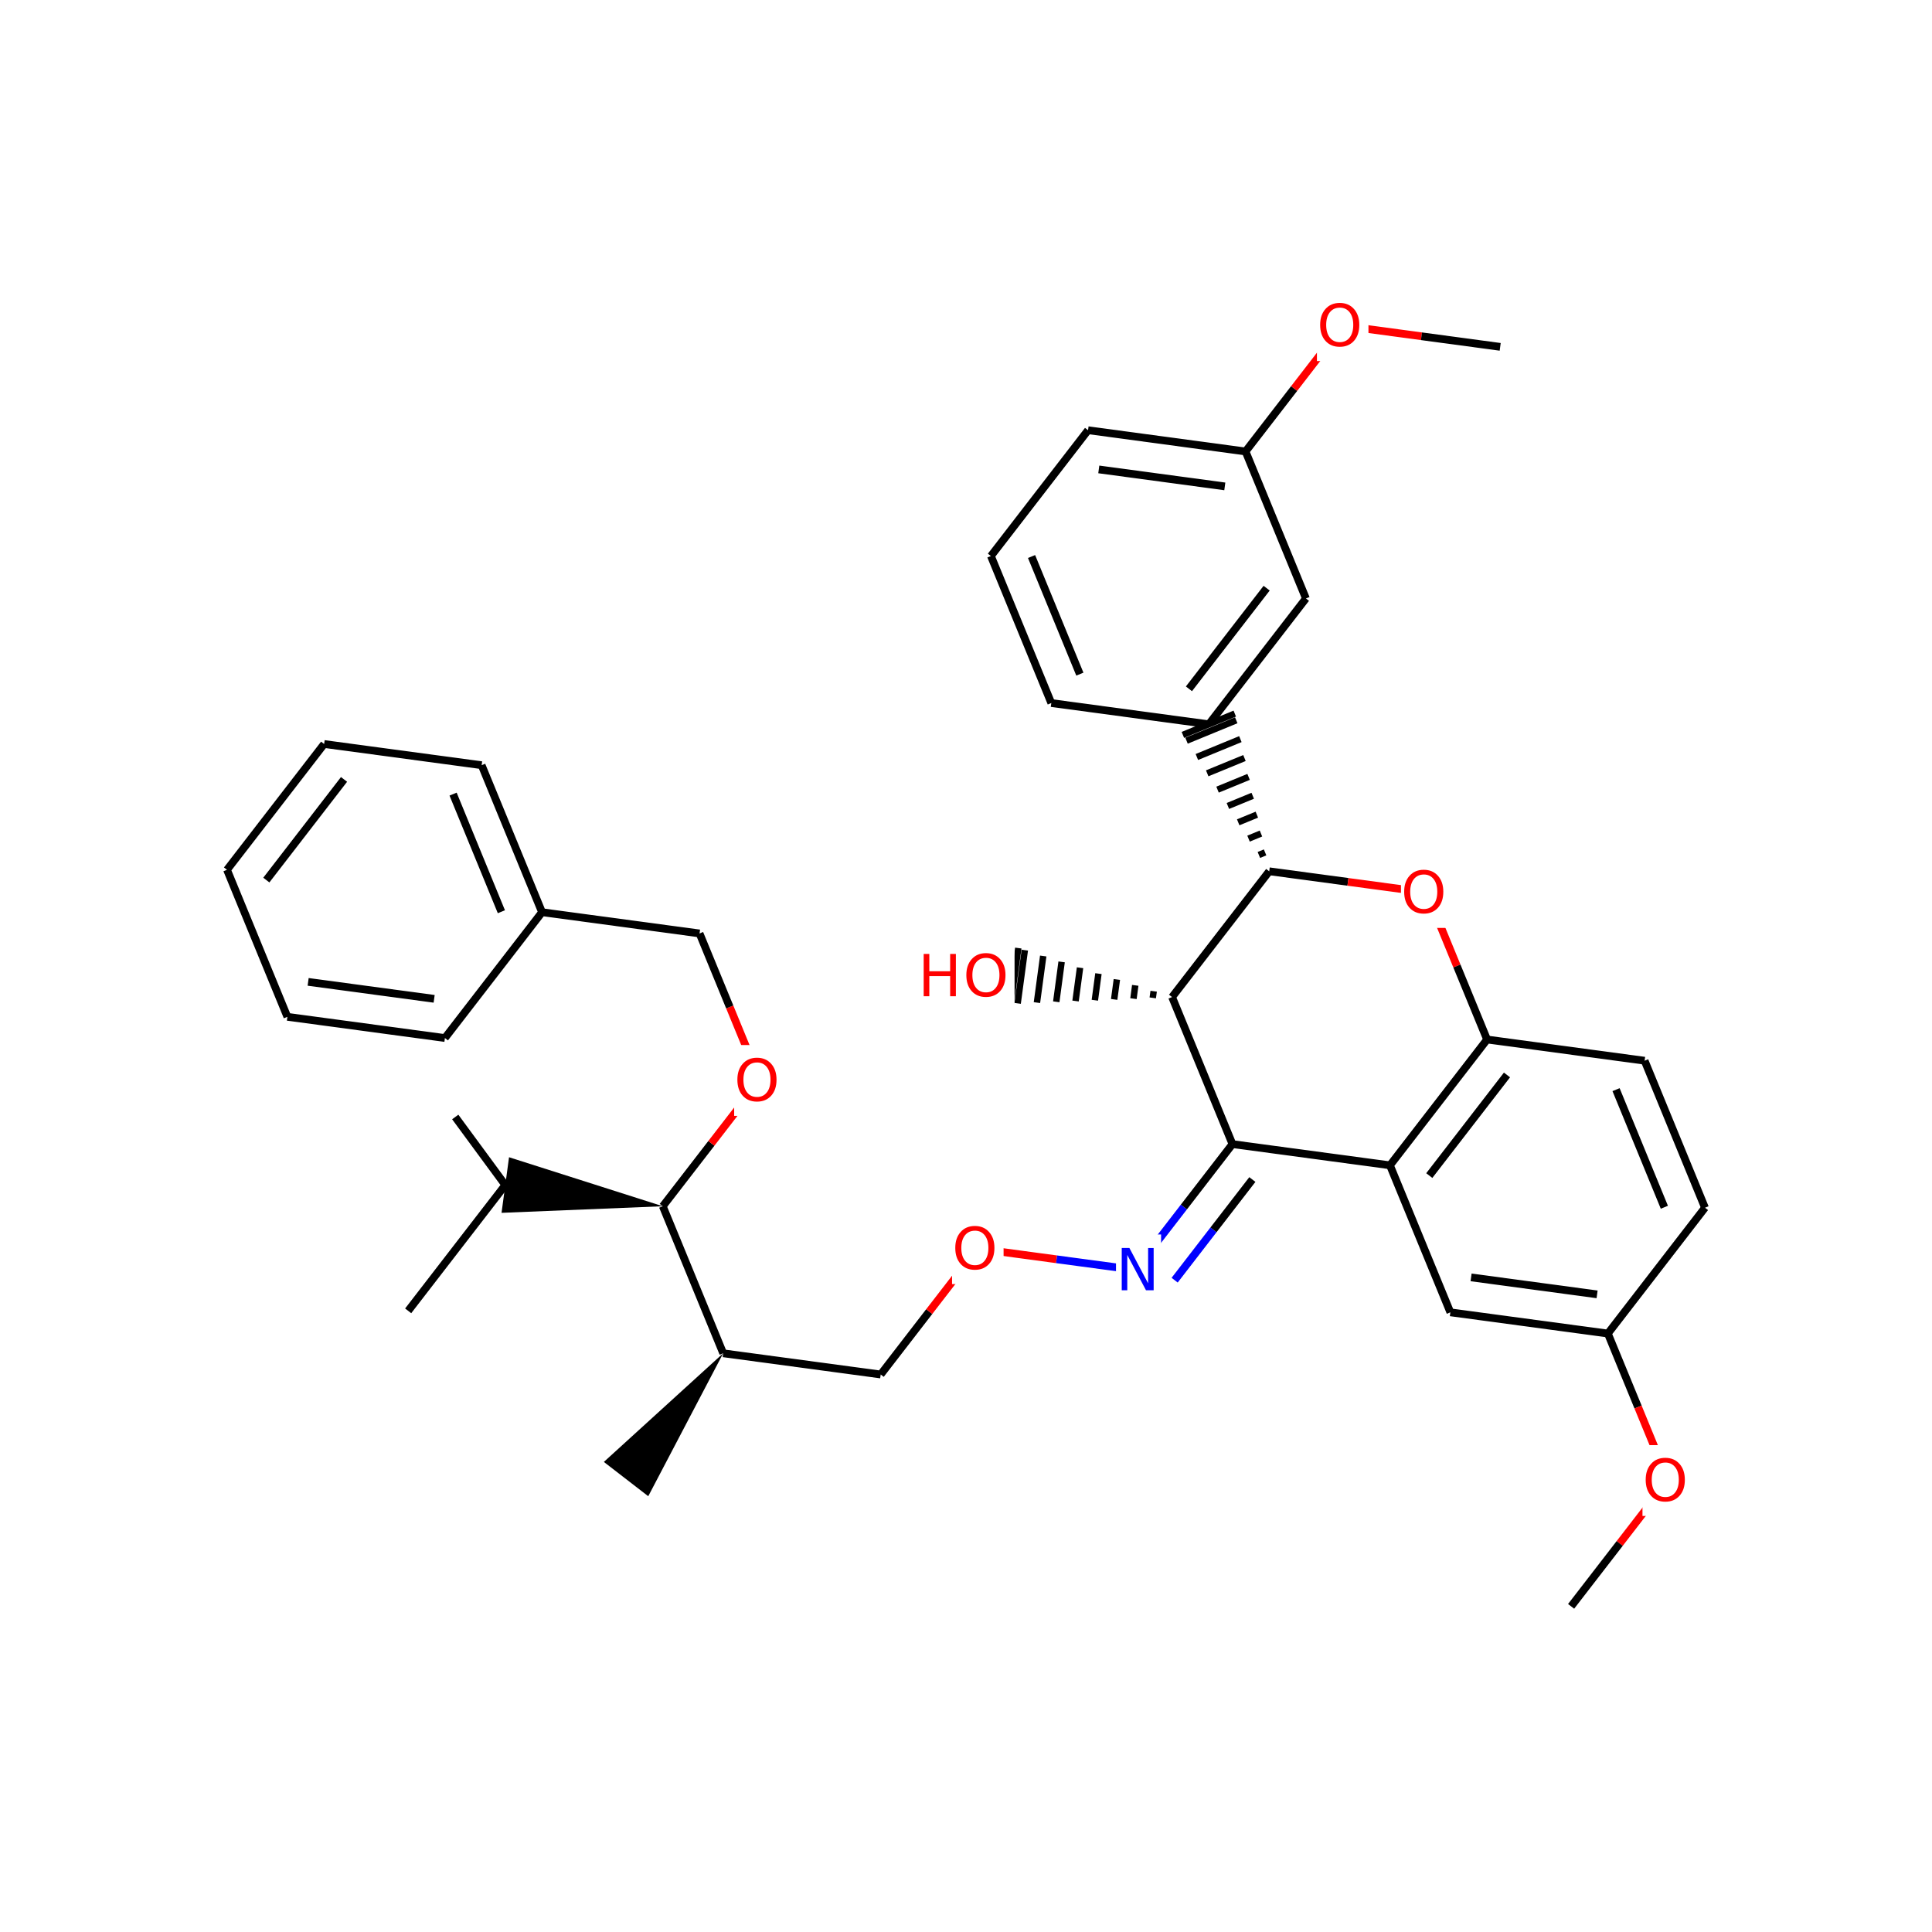 <svg xmlns="http://www.w3.org/2000/svg" xmlns:xlink="http://www.w3.org/1999/xlink" width="300pt" height="300pt" viewBox="0 0 300 300"><defs><symbol overflow="visible"><path d="M.453 1.594v-7.938h4.5v7.938zm.5-.5h3.5v-6.938h-3.5zm0 0"/></symbol><symbol overflow="visible" id="a"><path d="M3.547-5.953c-.65 0-1.164.242-1.547.72-.375.48-.563 1.13-.563 1.952 0 .835.188 1.49.563 1.967.383.48.898.72 1.547.72.644 0 1.156-.24 1.53-.72.376-.476.564-1.132.564-1.968 0-.822-.187-1.474-.562-1.954-.375-.477-.887-.72-1.53-.72zm0-.734c.914 0 1.648.312 2.203.937.55.617.828 1.438.828 2.47 0 1.042-.277 1.87-.828 2.483-.555.617-1.29.922-2.203.922-.93 0-1.668-.305-2.22-.922C.774-1.41.5-2.237.5-3.28c0-1.033.273-1.853.828-2.47.55-.625 1.29-.938 2.22-.938zm0 0"/></symbol><symbol overflow="visible" id="b"><path d="M.89-6.563H2.08l2.906 5.485v-5.484h.86V0H4.656L1.75-5.484V0H.89zm0 0"/></symbol><symbol overflow="visible" id="c"><path d="M.89-6.563h.876v2.688H5v-2.688h.89V0H5v-3.125H1.766V0H.89zm0 0"/></symbol></defs><g><path fill="#fff" d="M0 0h300v300H0z"/><path d="M112.297 210.137l-18.53 16.87 6.893 5.325zm0 0"/><path d="M112.297 210.137l24.457 3.293M112.297 210.137l-9.38-22.832M136.754 213.43l7.54-9.77" stroke-width="1.2" stroke="#000" stroke-miterlimit="10" fill="none"/><path d="M144.293 203.66l7.543-9.765M151.836 193.895l12.226 1.648" stroke-width="1.2" stroke="#f00" stroke-miterlimit="10" fill="none"/><path d="M164.063 195.543l12.23 1.644" stroke-width="1.2" stroke="#00f" stroke-miterlimit="10" fill="none"/><path d="M147.836 188.395h8v11h-8zm0 0" fill="#fff"/><use xlink:href="#a" x="147.836" y="197.058" fill="#f00"/><path d="M176.293 197.188l7.543-9.766" stroke-width="1.2" stroke="#00f" stroke-miterlimit="10" fill="none"/><path d="M183.836 187.422l7.54-9.766" stroke-width="1.2" stroke="#000" stroke-miterlimit="10" fill="none"/><path d="M182.398 198.785l6.032-7.816" stroke-width="1.2" stroke="#00f" stroke-miterlimit="10" fill="none"/><path d="M188.43 190.97l6.035-7.814" stroke-width="1.2" stroke="#000" stroke-miterlimit="10" fill="none"/><path d="M173.293 191.688h7v11h-7zm0 0" fill="#fff"/><use xlink:href="#b" x="173.293" y="200.351" fill="#00f"/><path d="M191.375 177.656L182 154.824M191.375 177.656l24.457 3.293M182 154.824l15.082-19.53" stroke-width="1.2" stroke="#000" stroke-miterlimit="10" fill="none"/><path d="M182 154.824m-2.86-.91l-.14 1.035m-2.72-1.946l-.276 2.066m-2.578-2.976l-.418 3.097m-2.442-4.006l-.558 4.132m-2.3-5.046l-.696 5.167m-2.164-6.078l-.832 6.2m-2.024-7.11l-.976 7.234m-1.883-8.145l-1.113 8.265m.1-8.59l-1.16 8.633" stroke="#000" stroke-miterlimit="10" fill="none"/><path d="M197.082 135.293l12.227 1.644" stroke-width="1.2" stroke="#000" stroke-miterlimit="10" fill="none"/><path d="M209.31 136.938l12.23 1.648" stroke-width="1.2" stroke="#f00" stroke-miterlimit="10" fill="none"/><path d="M197.082 135.293m-.64-2.934l-.965.398m.324-3.328l-1.93.793m1.29-3.723l-2.894 1.188m2.254-4.122l-3.856 1.586m3.215-4.515l-4.82 1.98m4.178-4.91l-5.785 2.375m5.15-5.31l-6.755 2.775m6.113-5.703l-7.718 3.172m7.492-4.207l-8.058 3.307" stroke="#000" stroke-miterlimit="10" fill="none"/><path d="M221.54 138.586L226.226 150" stroke-width="1.2" stroke="#f00" stroke-miterlimit="10" fill="none"/><path d="M226.227 150l4.687 11.414" stroke-width="1.2" stroke="#000" stroke-miterlimit="10" fill="none"/><path d="M217.54 133.086h8v11h-8zm0 0" fill="#fff"/><use xlink:href="#a" x="217.539" y="141.749" fill="#f00"/><path d="M230.914 161.414l-15.082 19.535M234.004 166.918l-12.066 15.625M255.375 164.707l-24.46-3.293M215.832 180.95l9.38 22.827M225.21 203.777l24.458 3.293M228.43 198.352l19.566 2.636M249.668 207.07l15.082-19.535M249.668 207.07l4.687 11.414" stroke-width="1.2" stroke="#000" stroke-miterlimit="10" fill="none"/><path d="M254.355 218.484l4.688 11.414" stroke-width="1.2" stroke="#f00" stroke-miterlimit="10" fill="none"/><path d="M264.75 187.535l-9.375-22.828M258.44 187.46l-7.5-18.26" stroke-width="1.2" stroke="#000" stroke-miterlimit="10" fill="none"/><path d="M259.043 229.898l-7.54 9.77" stroke-width="1.2" stroke="#f00" stroke-miterlimit="10" fill="none"/><path d="M251.504 239.668l-7.543 9.766" stroke-width="1.2" stroke="#000" stroke-miterlimit="10" fill="none"/><path d="M255.043 224.398h8v11h-8zm0 0" fill="#fff"/><use xlink:href="#a" x="255.043" y="233.062" fill="#f00"/><path d="M187.703 112.465l15.082-19.535M184.617 106.96l12.067-15.628M163.246 109.168l24.457 3.297M202.785 92.93l-9.375-22.828M193.41 70.102l-24.457-3.297M190.188 75.527L170.62 72.89M193.41 70.102l7.543-9.77" stroke-width="1.2" stroke="#000" stroke-miterlimit="10" fill="none"/><path d="M200.953 60.332l7.54-9.766" stroke-width="1.2" stroke="#f00" stroke-miterlimit="10" fill="none"/><path d="M168.953 66.805L153.87 86.34M153.87 86.34l9.376 22.828M160.18 86.418l7.5 18.262" stroke-width="1.2" stroke="#000" stroke-miterlimit="10" fill="none"/><path d="M208.492 50.566l12.23 1.65" stroke-width="1.2" stroke="#f00" stroke-miterlimit="10" fill="none"/><path d="M220.723 52.215l12.226 1.644" stroke-width="1.2" stroke="#000" stroke-miterlimit="10" fill="none"/><path d="M204.492 45.066h8v11h-8zm0 0" fill="#fff"/><use xlink:href="#a" x="204.492" y="53.729" fill="#f00"/><path d="M142.54 146.03h15v11h-15zm0 0" fill="#fff"/><g fill="#f00"><use xlink:href="#c" x="142.539" y="154.694"/><use xlink:href="#a" x="149.554" y="154.694"/></g><path d="M102.918 187.305l-23.875-7.61-1.164 8.633zm0 0"/><path d="M102.918 187.305l7.543-9.766" stroke-width="1.2" stroke="#000" stroke-miterlimit="10" fill="none"/><path d="M110.46 177.54l7.54-9.767" stroke-width="1.2" stroke="#f00" stroke-miterlimit="10" fill="none"/><path d="M78.46 184.012l-7.77-10.567M78.46 184.012l-15.08 19.535" stroke-width="1.2" stroke="#000" stroke-miterlimit="10" fill="none"/><path d="M118 167.773l-4.688-11.414" stroke-width="1.2" stroke="#f00" stroke-miterlimit="10" fill="none"/><path d="M113.313 156.36l-4.688-11.415" stroke-width="1.2" stroke="#000" stroke-miterlimit="10" fill="none"/><path d="M114 162.273h8v11h-8zm0 0" fill="#fff"/><use xlink:href="#a" x="114" y="170.937" fill="#f00"/><path d="M108.625 144.945l-24.457-3.297M84.168 141.648l-9.38-22.828M77.855 141.574l-7.5-18.265M69.086 161.184l15.082-19.536M74.79 118.82l-24.458-3.293M50.332 115.527L35.25 135.062M53.422 121.027l-12.067 15.63M35.25 135.063l9.375 22.828M44.625 157.89l24.46 3.294M47.848 152.465l19.566 2.633" stroke-width="1.2" stroke="#000" stroke-miterlimit="10" fill="none"/></g></svg>